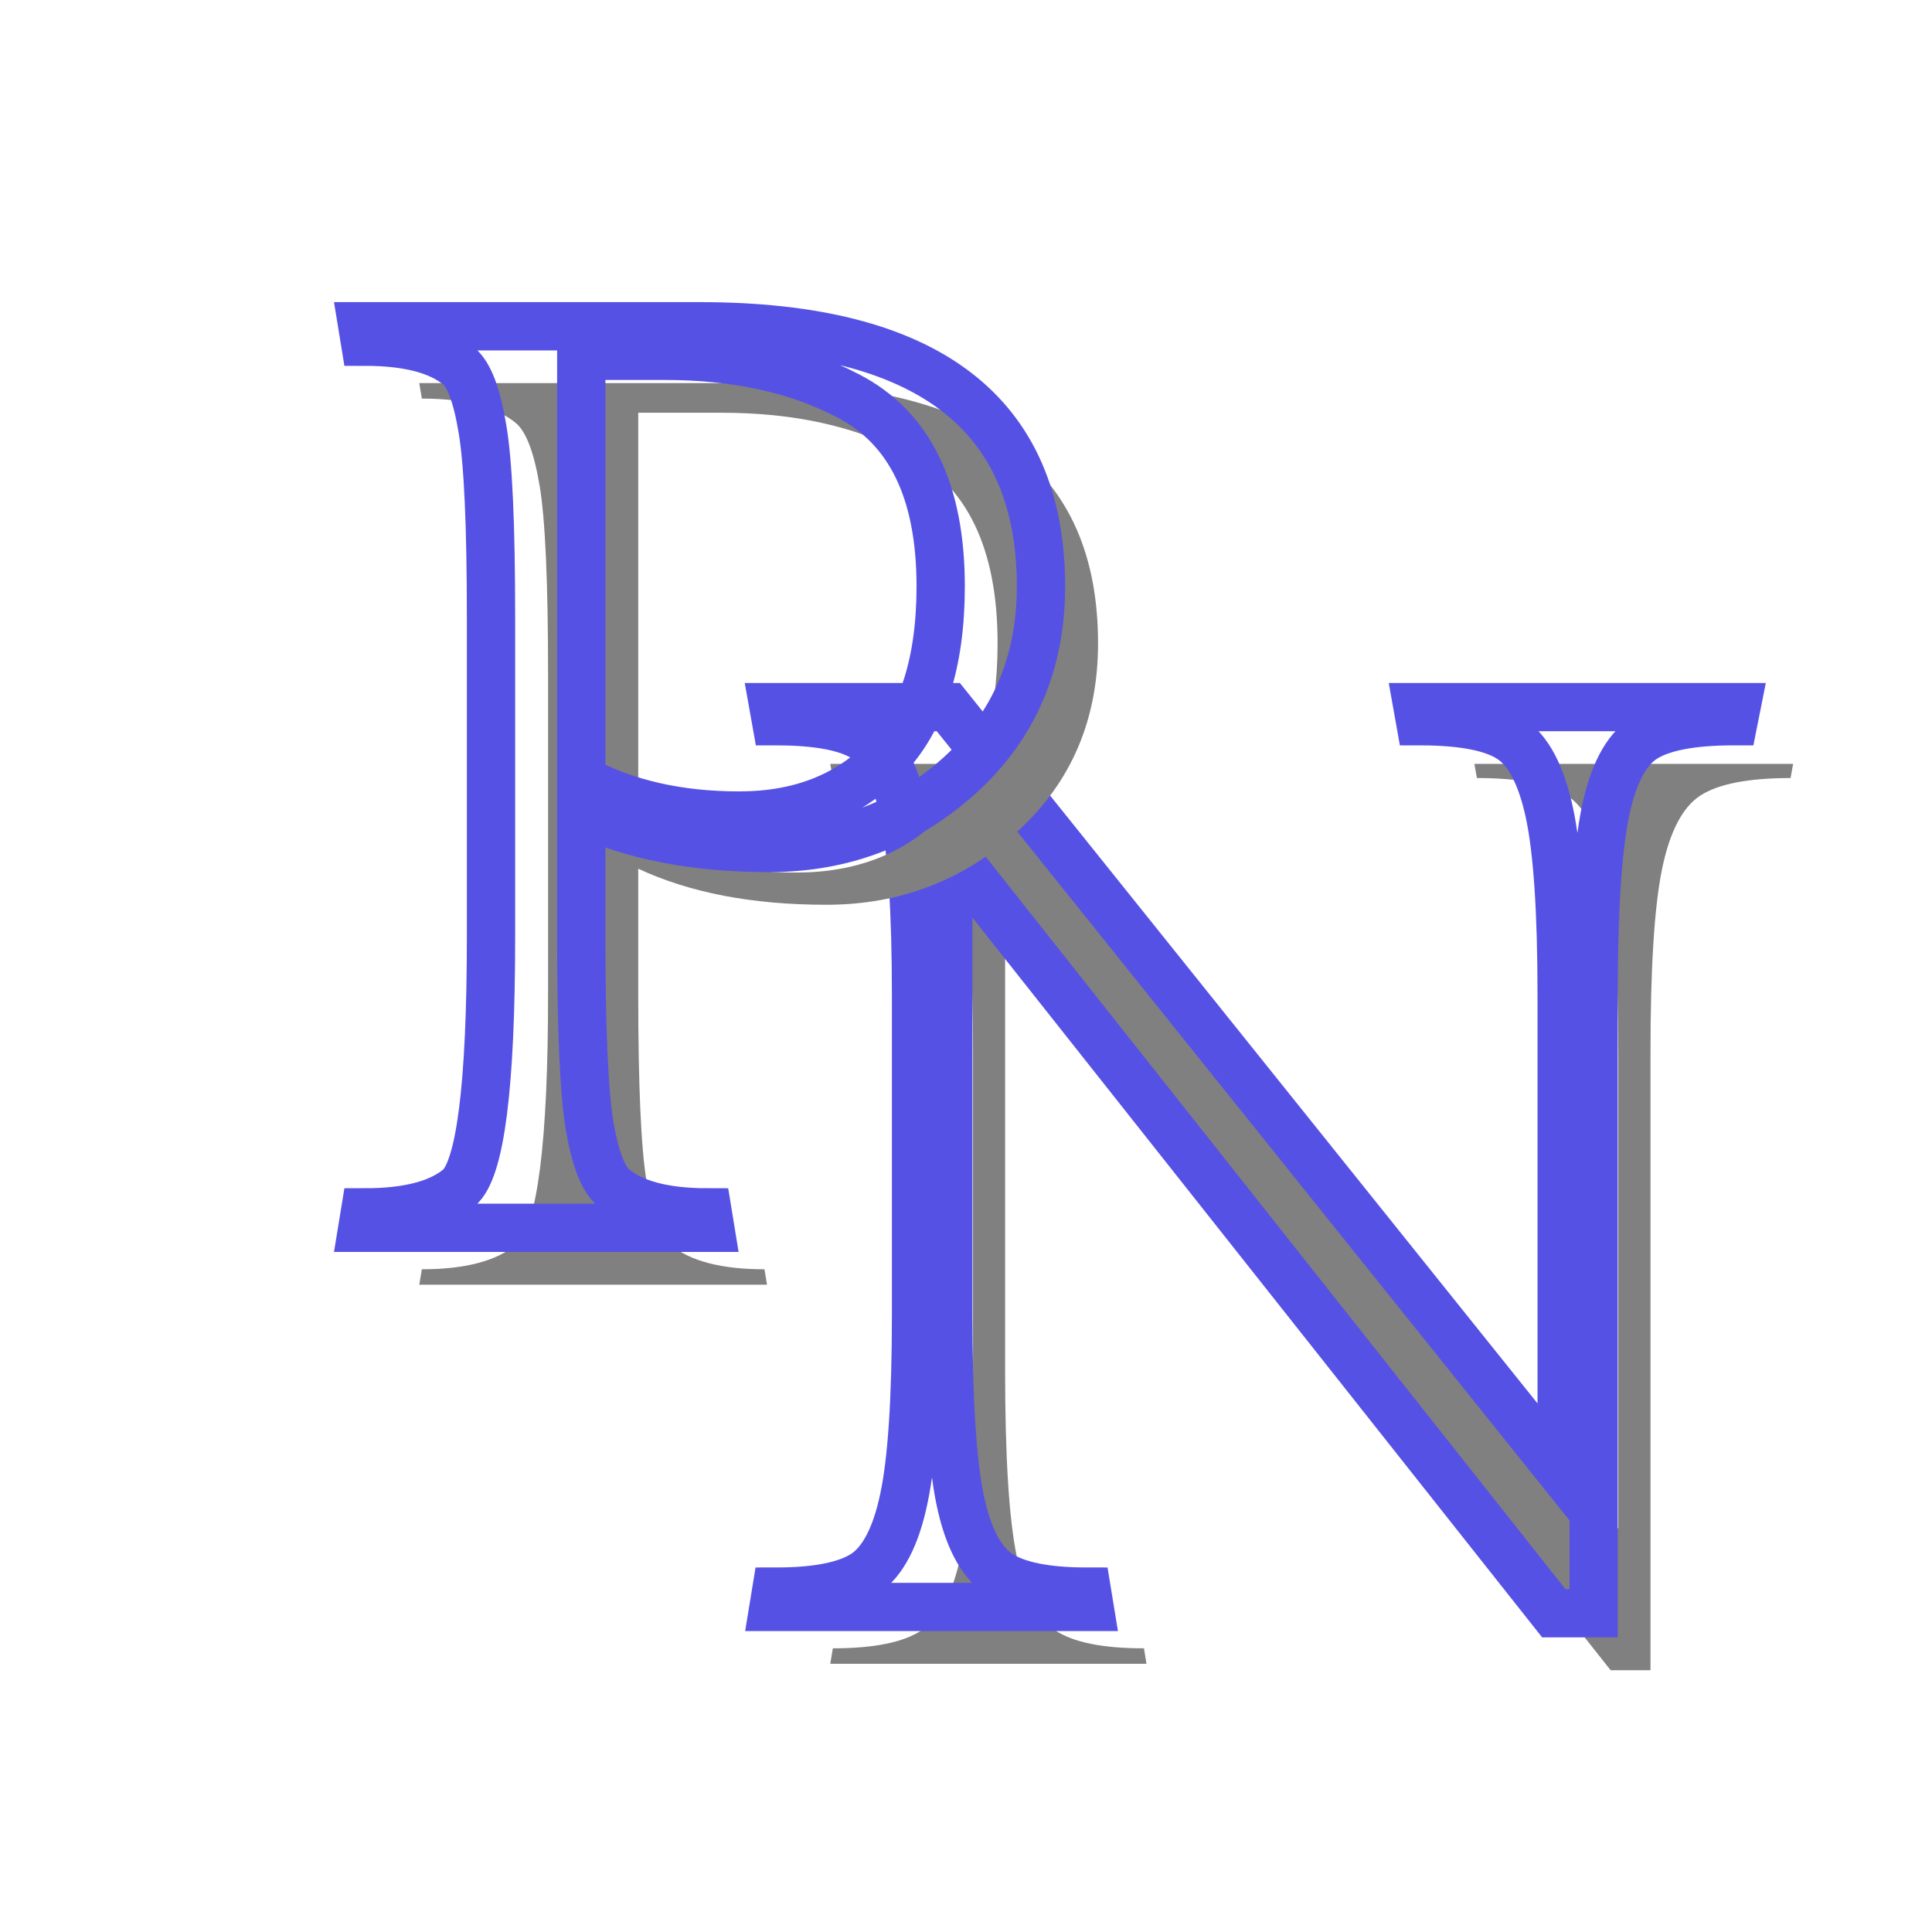 <svg xmlns="http://www.w3.org/2000/svg" xmlns:xlink="http://www.w3.org/1999/xlink" width="500" zoomAndPan="magnify" viewBox="0 0 375 375" height="500" preserveAspectRatio="xMidYMid meet" version="1.0"><defs><g/></defs><g fill="#808080" fill-opacity="1"><g transform="translate(151.42, 322.938)"><g><path d="M 168.938 -118.531 L 168.938 1.25 L 161.203 1.25 L 43.672 -147.219 L 43.672 -56.891 C 43.672 -40.254 44.414 -28.273 45.906 -20.953 C 47.406 -13.641 49.898 -8.816 53.391 -6.484 C 56.891 -4.16 62.633 -3 70.625 -3 L 71.109 0 L 9.734 0 L 10.234 -3 C 18.211 -3 23.945 -4.16 27.438 -6.484 C 30.938 -8.816 33.477 -13.641 35.062 -20.953 C 36.645 -28.273 37.438 -40.254 37.438 -56.891 L 37.438 -118.531 C 37.438 -135.164 36.645 -147.098 35.062 -154.328 C 33.477 -161.566 30.977 -166.305 27.562 -168.547 C 24.156 -170.797 18.379 -171.922 10.234 -171.922 L 9.734 -174.672 L 43.672 -174.672 L 162.688 -26.203 L 162.688 -118.531 C 162.688 -135 161.895 -146.891 160.312 -154.203 C 158.738 -161.523 156.203 -166.305 152.703 -168.547 C 149.211 -170.797 143.395 -171.922 135.25 -171.922 L 134.75 -174.672 L 196.625 -174.672 L 196.125 -171.922 C 187.977 -171.922 182.156 -170.797 178.656 -168.547 C 175.164 -166.305 172.672 -161.523 171.172 -154.203 C 169.68 -146.891 168.938 -135 168.938 -118.531 Z M 168.938 -118.531 "/></g></g></g><path stroke-linecap="butt" transform="matrix(0.75, 0, 0, 0.75, 140.393, 62.16)" fill="none" stroke-linejoin="miter" d="M 225.237 174.933 L 225.237 334.625 L 214.924 334.625 L 58.237 136.677 L 58.237 257.136 C 58.237 279.339 59.242 295.313 61.242 305.058 C 63.247 314.808 66.575 321.25 71.237 324.391 C 75.893 327.474 83.529 329.021 94.138 329.021 L 94.789 333 L 12.997 333 L 13.648 329.021 C 24.315 329.021 31.976 327.474 36.633 324.391 C 41.289 321.25 44.648 314.808 46.706 305.058 C 48.815 295.313 49.872 279.339 49.872 257.136 L 49.872 174.933 C 49.872 152.787 48.815 136.896 46.706 127.255 C 44.648 117.563 41.346 111.229 36.794 108.25 C 32.247 105.271 24.529 103.782 13.648 103.782 L 12.997 100.125 L 58.237 100.125 L 216.956 298.073 L 216.956 174.933 C 216.956 153.005 215.898 137.167 213.784 127.417 C 211.674 117.615 208.289 111.229 203.633 108.25 C 198.976 105.271 191.206 103.782 180.32 103.782 L 179.669 100.125 L 262.195 100.125 L 261.466 103.782 C 250.633 103.782 242.893 105.271 238.237 108.25 C 233.575 111.229 230.247 117.615 228.242 127.417 C 226.242 137.167 225.237 153.005 225.237 174.933 Z M 225.237 174.933 " stroke="#5651e5" stroke-width="12.476" stroke-opacity="1" stroke-miterlimit="4"/><g fill="#808080" fill-opacity="1"><g transform="translate(68.88, 249.364)"><g><path d="M 78 -175 C 122.164 -175 144.25 -158.164 144.25 -124.5 C 144.25 -109.664 139.039 -97.5 128.625 -88 C 118.207 -78.5 105.832 -73.75 91.5 -73.75 C 77.164 -73.75 65 -76.082 55 -80.75 L 55 -56.5 C 55 -38.664 55.539 -26.5 56.625 -20 C 57.707 -13.5 59.25 -9.414 61.25 -7.75 C 65.082 -4.582 71.164 -3 79.5 -3 L 80 0 L 12.5 0 L 13 -3 C 21.332 -3 27.414 -4.582 31.25 -7.75 C 35.414 -11.25 37.5 -27.5 37.5 -56.5 L 37.5 -118.5 C 37.5 -136.332 36.957 -148.5 35.875 -155 C 34.789 -161.5 33.25 -165.582 31.25 -167.25 C 27.414 -170.414 21.332 -172 13 -172 L 12.5 -175 Z M 55 -169.25 L 55 -87 C 63.664 -82.332 73.875 -80 85.625 -80 C 97.375 -80 106.832 -83.707 114 -91.125 C 121.164 -98.539 124.75 -109.664 124.75 -124.5 C 124.75 -143 118.75 -155.332 106.75 -161.5 C 96.914 -166.664 85.082 -169.25 71.25 -169.25 Z M 55 -169.25 "/></g></g></g><path stroke-linecap="butt" transform="matrix(0.75, 0, 0, 0.75, 57.831, -12.185)" fill="none" stroke-linejoin="miter" d="M 104.001 100.684 C 162.866 100.684 192.298 123.116 192.298 167.986 C 192.298 187.788 185.355 204.038 171.464 216.731 C 157.579 229.372 141.084 235.695 121.985 235.695 C 102.892 235.695 86.668 232.575 73.324 226.335 L 73.324 258.642 C 73.324 282.46 74.027 298.71 75.438 307.387 C 76.902 316.017 78.991 321.439 81.704 323.663 C 86.803 327.898 94.918 330.012 106.037 330.012 L 106.688 334.002 L 16.683 334.002 L 17.334 330.012 C 28.454 330.012 36.569 327.898 41.668 323.663 C 47.199 318.997 49.964 297.325 49.964 258.642 L 49.964 175.96 C 49.964 152.2 49.235 136.002 47.772 127.377 C 46.36 118.7 44.324 113.247 41.668 111.023 C 36.569 106.788 28.454 104.674 17.334 104.674 L 16.683 100.684 Z M 73.324 108.335 L 73.324 218.033 C 84.881 224.221 98.496 227.309 114.173 227.309 C 129.855 227.309 142.47 222.377 152.017 212.502 C 161.563 202.627 166.339 187.788 166.339 167.986 C 166.339 143.356 158.339 126.918 142.334 118.668 C 129.204 111.778 113.418 108.335 94.97 108.335 Z M 73.324 108.335 " stroke="#5651e5" stroke-width="12.5" stroke-opacity="1" stroke-miterlimit="4"/></svg>